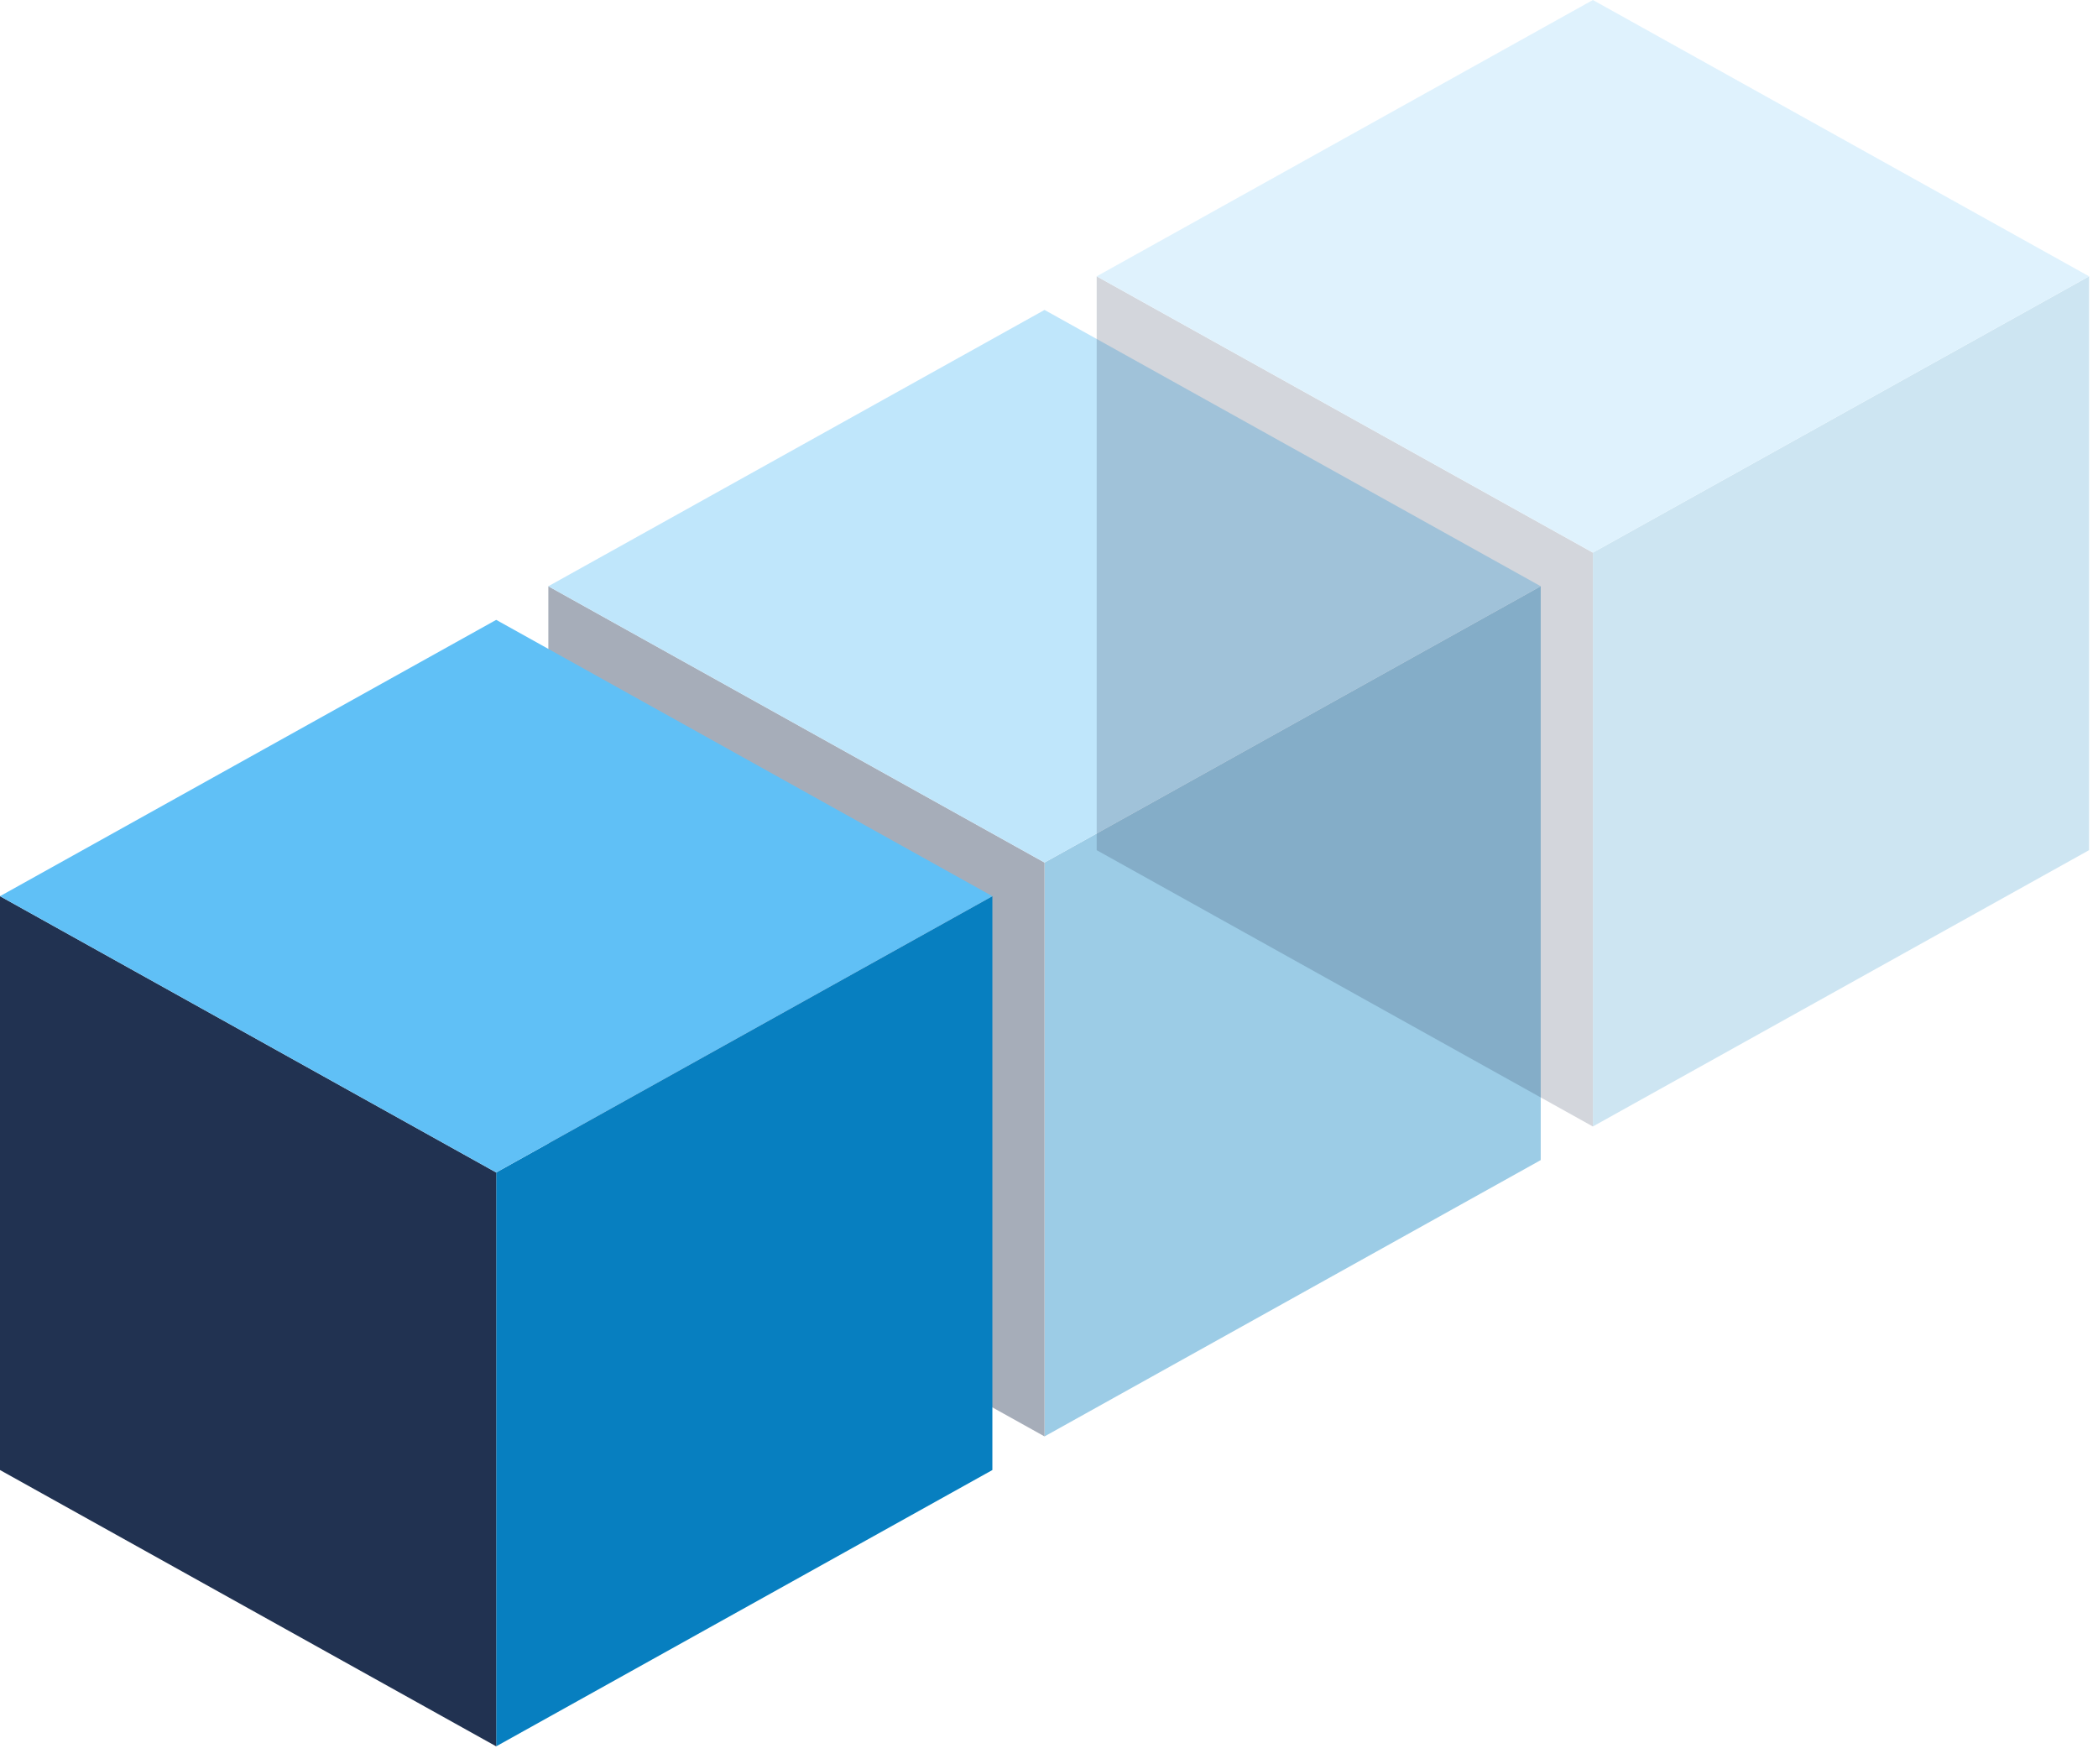 <svg width="88" height="74" viewBox="0 0 88 74" fill="none" xmlns="http://www.w3.org/2000/svg">
<g style="mix-blend-mode:overlay" opacity="0.4">
<path d="M64.625 24.59L43.812 36.179V60.25L64.625 48.66V24.59Z" fill="#077FC0"/>
<path d="M23 24.59L43.812 36.179V60.25L23 48.66V24.59Z" fill="#213251"/>
<path d="M43.813 13L23 24.59L43.813 36.179L64.625 24.59L43.813 13Z" fill="#60C0F6"/>
</g>
<g style="mix-blend-mode:overlay" opacity="0.2">
<path d="M87.625 11.59L66.812 23.179V47.25L87.625 35.66V11.59Z" fill="#077FC0"/>
<path d="M46 11.59L66.812 23.179V47.25L46 35.66V11.59Z" fill="#213251"/>
<path d="M66.813 0L46 11.59L66.813 23.179L87.625 11.59L66.813 0Z" fill="#60C0F6"/>
</g>
<g style="mix-blend-mode:overlay">
<path d="M41.625 37.59L20.812 49.179V73.25L41.625 61.66V37.59Z" fill="#077FC0"/>
<path d="M-0 37.59L20.812 49.179V73.25L-0 61.66V37.59Z" fill="#213251"/>
<path d="M20.813 26L0 37.59L20.813 49.179L41.625 37.59L20.813 26Z" fill="#60C0F6"/>
</g>
</svg>
